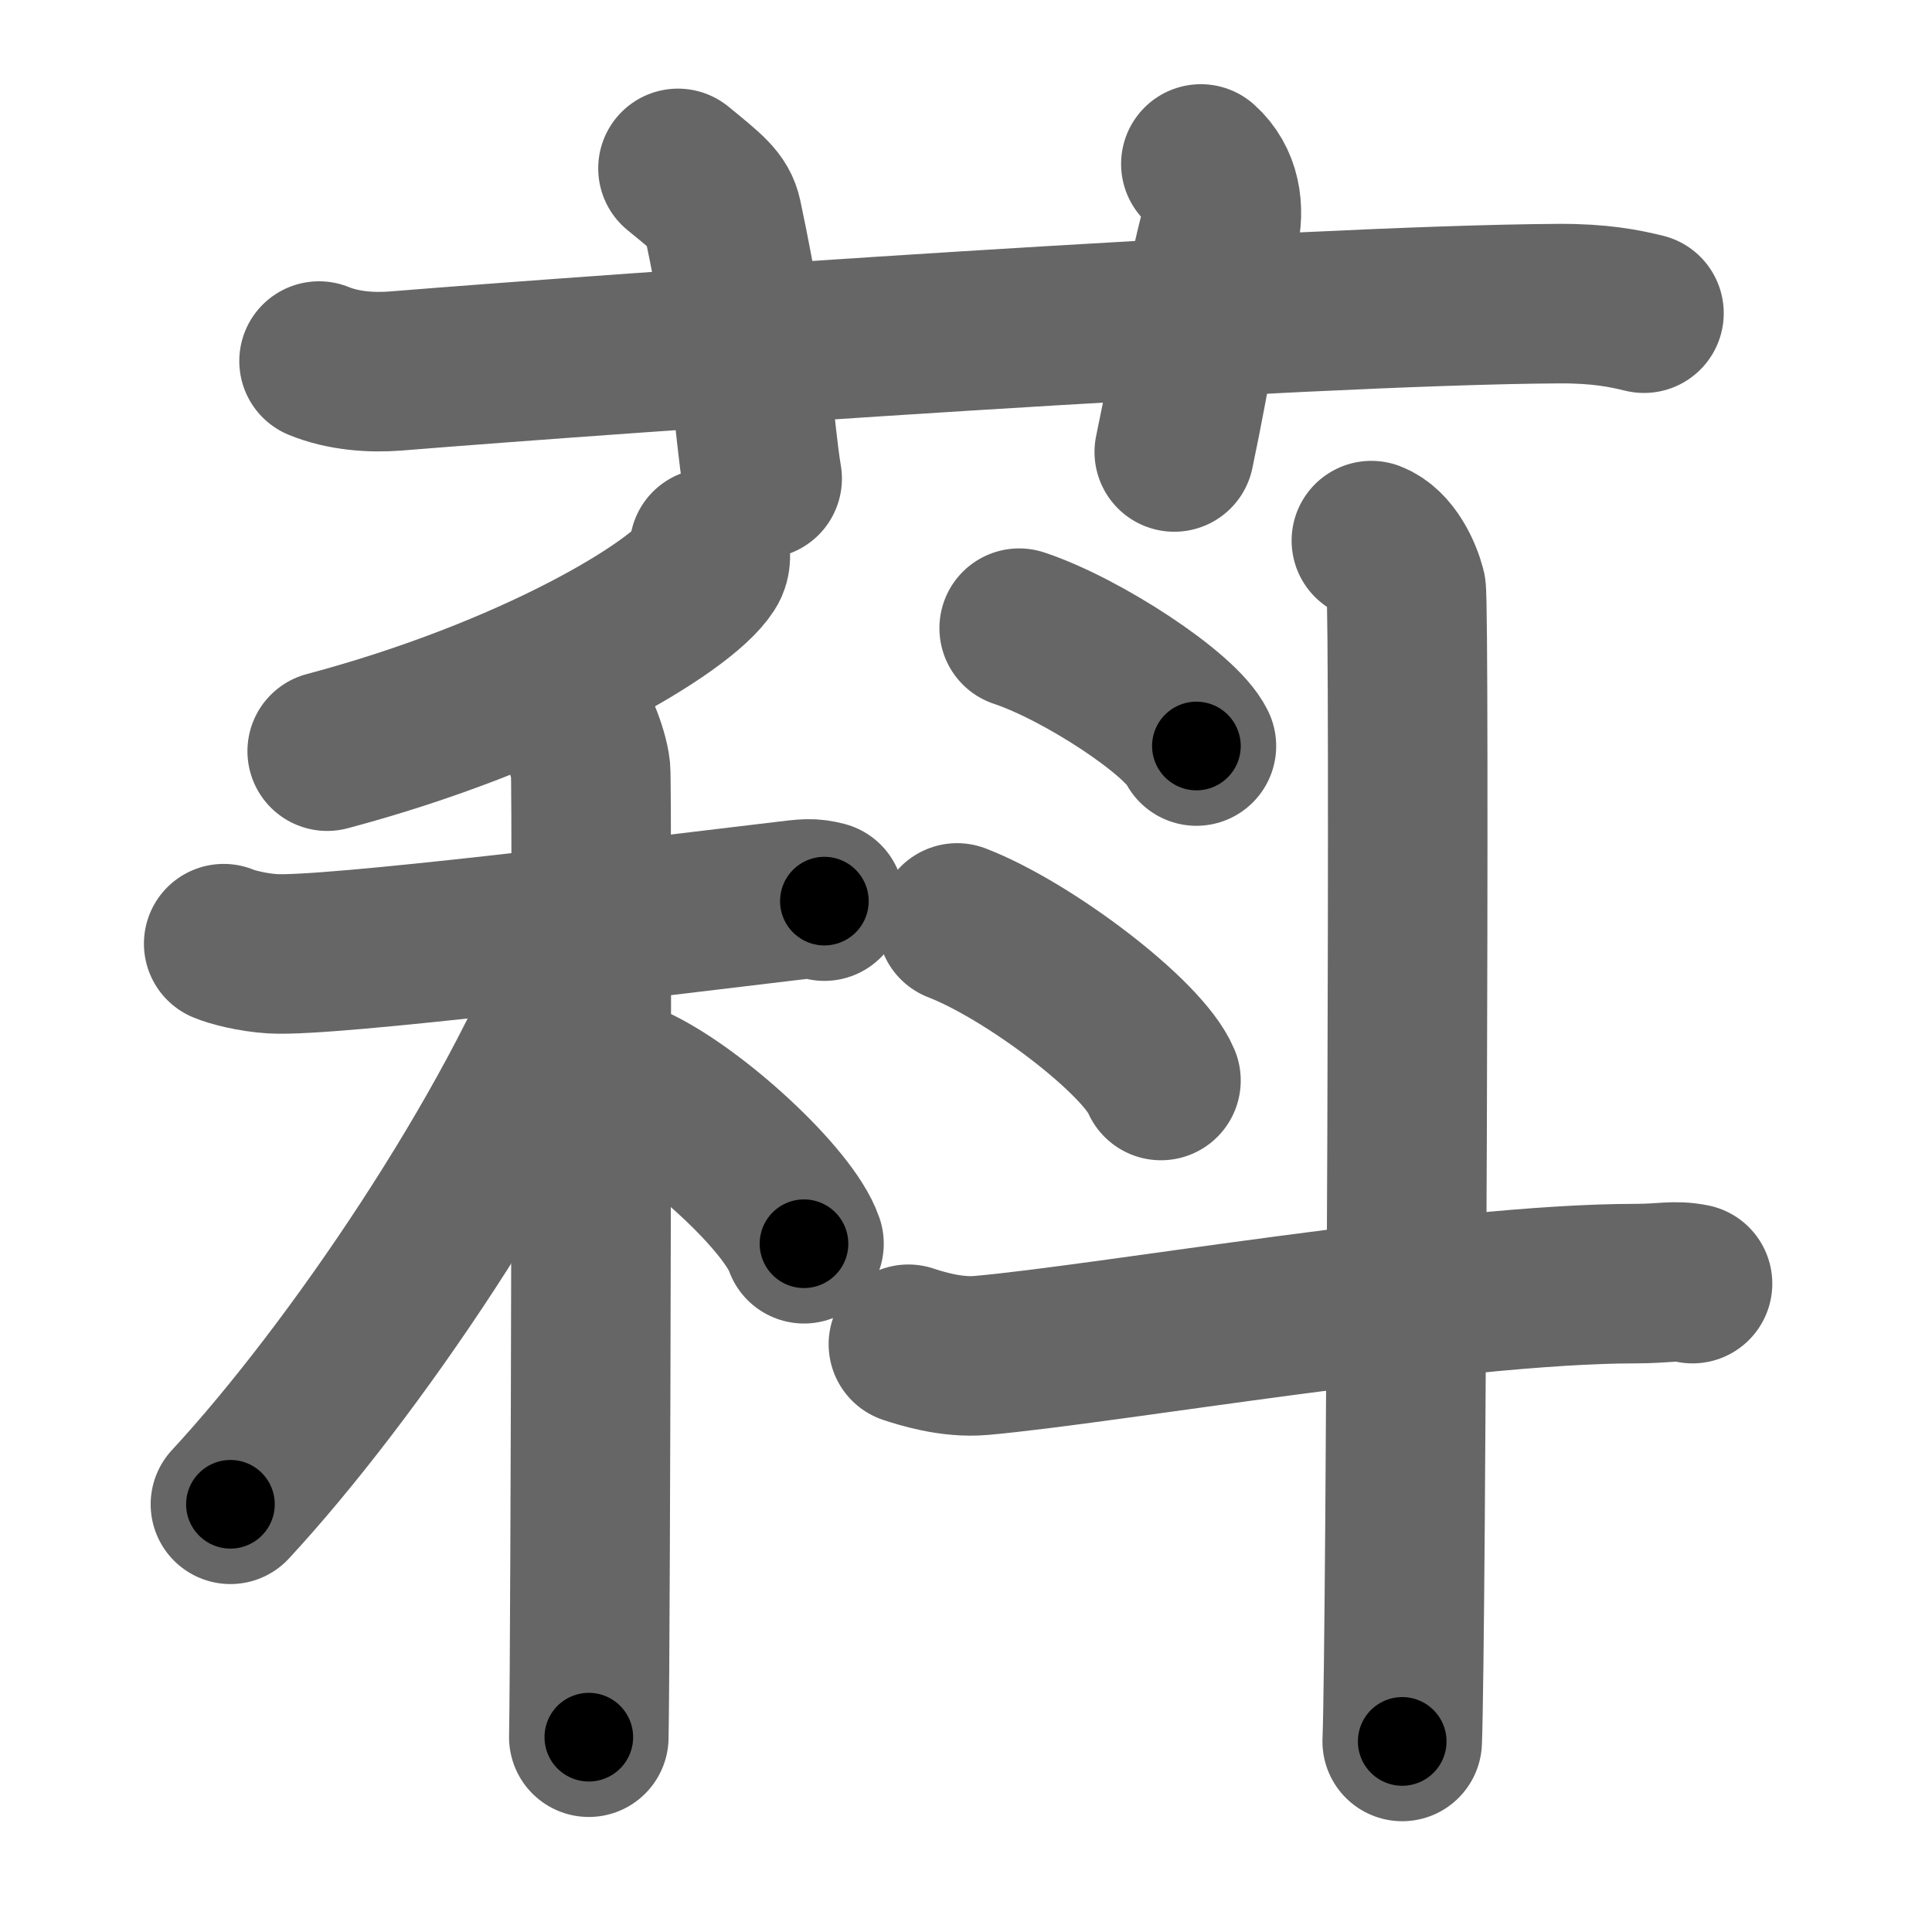 <svg xmlns="http://www.w3.org/2000/svg" width="109" height="109" viewBox="0 0 109 109" id="842a"><g fill="none" stroke="#666" stroke-width="9" stroke-linecap="round" stroke-linejoin="round"><g><g><path d="M18,20.37c1.37,0.56,2.96,0.67,4.34,0.56c12.59-1.02,51.11-3.72,65.62-3.8c2.28-0.01,3.65,0.26,4.79,0.54" /><path d="M38.25,9.5c1.75,1.43,2.31,1.87,2.5,2.75C42.5,20.5,42.5,24,43,27" /><path d="M67.75,9.25c1.12,1,1.37,2.52,1,4c-1.12,4.5-1.5,7.5-2.5,12.25" /></g><g><g><g><path d="M40.02,30.92c0.06,0.27,0.13,0.7-0.12,1.08c-1.47,2.29-9.9,7.31-21.44,10.38" /></g><g><path d="M12.62,53.24c0.44,0.19,1.61,0.5,2.77,0.57C18.6,54,36.3,51.79,44.32,50.84c1.16-0.14,1.46-0.19,2.19,0" /><path d="M31.92,39.99c0.52,0.53,1.29,2.38,1.4,3.44c0.1,1.06,0,49.82-0.1,54.58" /><path d="M33,53.65c-3.89,10.23-13.13,23.8-20,31.22" /><path d="M35.77,61.2c3.39,1.58,8.74,6.51,9.59,8.97" /></g></g><g><g><path d="M57.5,35.44c3.53,1.17,9.12,4.83,10,6.65" /></g><g><path d="M54,52.07c4.06,1.57,10.48,6.45,11.5,8.89" /></g><path d="M51.25,75.84c0.65,0.21,2.4,0.79,4.13,0.63c7.12-0.63,26.62-4.05,36.85-4.05c1.74,0,2.18-0.21,3.26,0" /><path d="M77.37,30.5c1.09,0.42,1.74,1.89,1.96,2.74c0.22,0.84,0,59.75-0.22,65.01" /></g></g></g></g><g fill="none" stroke="#000" stroke-width="5" stroke-linecap="round" stroke-linejoin="round"><g><g><path d="M18,20.37c1.37,0.56,2.96,0.67,4.34,0.56c12.59-1.02,51.11-3.72,65.62-3.8c2.28-0.01,3.65,0.26,4.79,0.54" stroke-dasharray="74.99" stroke-dashoffset="74.99"><animate id="0" attributeName="stroke-dashoffset" values="74.99;0" dur="0.56s" fill="freeze" begin="0s;842a.click" /></path><path d="M38.25,9.5c1.75,1.43,2.31,1.87,2.5,2.75C42.5,20.5,42.5,24,43,27" stroke-dasharray="18.72" stroke-dashoffset="18.72"><animate attributeName="stroke-dashoffset" values="18.72" fill="freeze" begin="842a.click" /><animate id="1" attributeName="stroke-dashoffset" values="18.72;0" dur="0.19s" fill="freeze" begin="0.end" /></path><path d="M67.75,9.25c1.12,1,1.37,2.52,1,4c-1.12,4.5-1.5,7.5-2.5,12.25" stroke-dasharray="16.85" stroke-dashoffset="16.85"><animate attributeName="stroke-dashoffset" values="16.85" fill="freeze" begin="842a.click" /><animate id="2" attributeName="stroke-dashoffset" values="16.85;0" dur="0.17s" fill="freeze" begin="1.end" /></path></g><g><g><g><path d="M40.02,30.92c0.06,0.27,0.13,0.7-0.12,1.08c-1.47,2.29-9.9,7.31-21.44,10.38" stroke-dasharray="25.21" stroke-dashoffset="25.21"><animate attributeName="stroke-dashoffset" values="25.21" fill="freeze" begin="842a.click" /><animate id="3" attributeName="stroke-dashoffset" values="25.21;0" dur="0.25s" fill="freeze" begin="2.end" /></path></g><g><path d="M12.62,53.24c0.44,0.19,1.61,0.5,2.77,0.57C18.6,54,36.3,51.79,44.32,50.84c1.16-0.14,1.46-0.19,2.19,0" stroke-dasharray="34.14" stroke-dashoffset="34.14"><animate attributeName="stroke-dashoffset" values="34.14" fill="freeze" begin="842a.click" /><animate id="4" attributeName="stroke-dashoffset" values="34.14;0" dur="0.34s" fill="freeze" begin="3.end" /></path><path d="M31.92,39.99c0.52,0.53,1.29,2.38,1.4,3.44c0.1,1.06,0,49.82-0.1,54.58" stroke-dasharray="58.33" stroke-dashoffset="58.33"><animate attributeName="stroke-dashoffset" values="58.33" fill="freeze" begin="842a.click" /><animate id="5" attributeName="stroke-dashoffset" values="58.33;0" dur="0.58s" fill="freeze" begin="4.end" /></path><path d="M33,53.65c-3.89,10.23-13.13,23.8-20,31.22" stroke-dasharray="37.25" stroke-dashoffset="37.25"><animate attributeName="stroke-dashoffset" values="37.25" fill="freeze" begin="842a.click" /><animate id="6" attributeName="stroke-dashoffset" values="37.25;0" dur="0.37s" fill="freeze" begin="5.end" /></path><path d="M35.77,61.2c3.39,1.58,8.74,6.51,9.59,8.97" stroke-dasharray="13.32" stroke-dashoffset="13.32"><animate attributeName="stroke-dashoffset" values="13.32" fill="freeze" begin="842a.click" /><animate id="7" attributeName="stroke-dashoffset" values="13.32;0" dur="0.13s" fill="freeze" begin="6.end" /></path></g></g><g><g><path d="M57.5,35.44c3.53,1.17,9.12,4.83,10,6.65" stroke-dasharray="12.16" stroke-dashoffset="12.16"><animate attributeName="stroke-dashoffset" values="12.16" fill="freeze" begin="842a.click" /><animate id="8" attributeName="stroke-dashoffset" values="12.16;0" dur="0.12s" fill="freeze" begin="7.end" /></path></g><g><path d="M54,52.07c4.06,1.57,10.48,6.45,11.5,8.89" stroke-dasharray="14.74" stroke-dashoffset="14.74"><animate attributeName="stroke-dashoffset" values="14.74" fill="freeze" begin="842a.click" /><animate id="9" attributeName="stroke-dashoffset" values="14.74;0" dur="0.15s" fill="freeze" begin="8.end" /></path></g><path d="M51.25,75.84c0.65,0.21,2.4,0.79,4.13,0.63c7.12-0.63,26.62-4.05,36.85-4.05c1.74,0,2.18-0.21,3.26,0" stroke-dasharray="44.57" stroke-dashoffset="44.57"><animate attributeName="stroke-dashoffset" values="44.57" fill="freeze" begin="842a.click" /><animate id="10" attributeName="stroke-dashoffset" values="44.57;0" dur="0.45s" fill="freeze" begin="9.end" /></path><path d="M77.37,30.5c1.09,0.42,1.74,1.89,1.96,2.74c0.22,0.84,0,59.75-0.22,65.01" stroke-dasharray="68.49" stroke-dashoffset="68.49"><animate attributeName="stroke-dashoffset" values="68.49" fill="freeze" begin="842a.click" /><animate id="11" attributeName="stroke-dashoffset" values="68.49;0" dur="0.51s" fill="freeze" begin="10.end" /></path></g></g></g></g></svg>